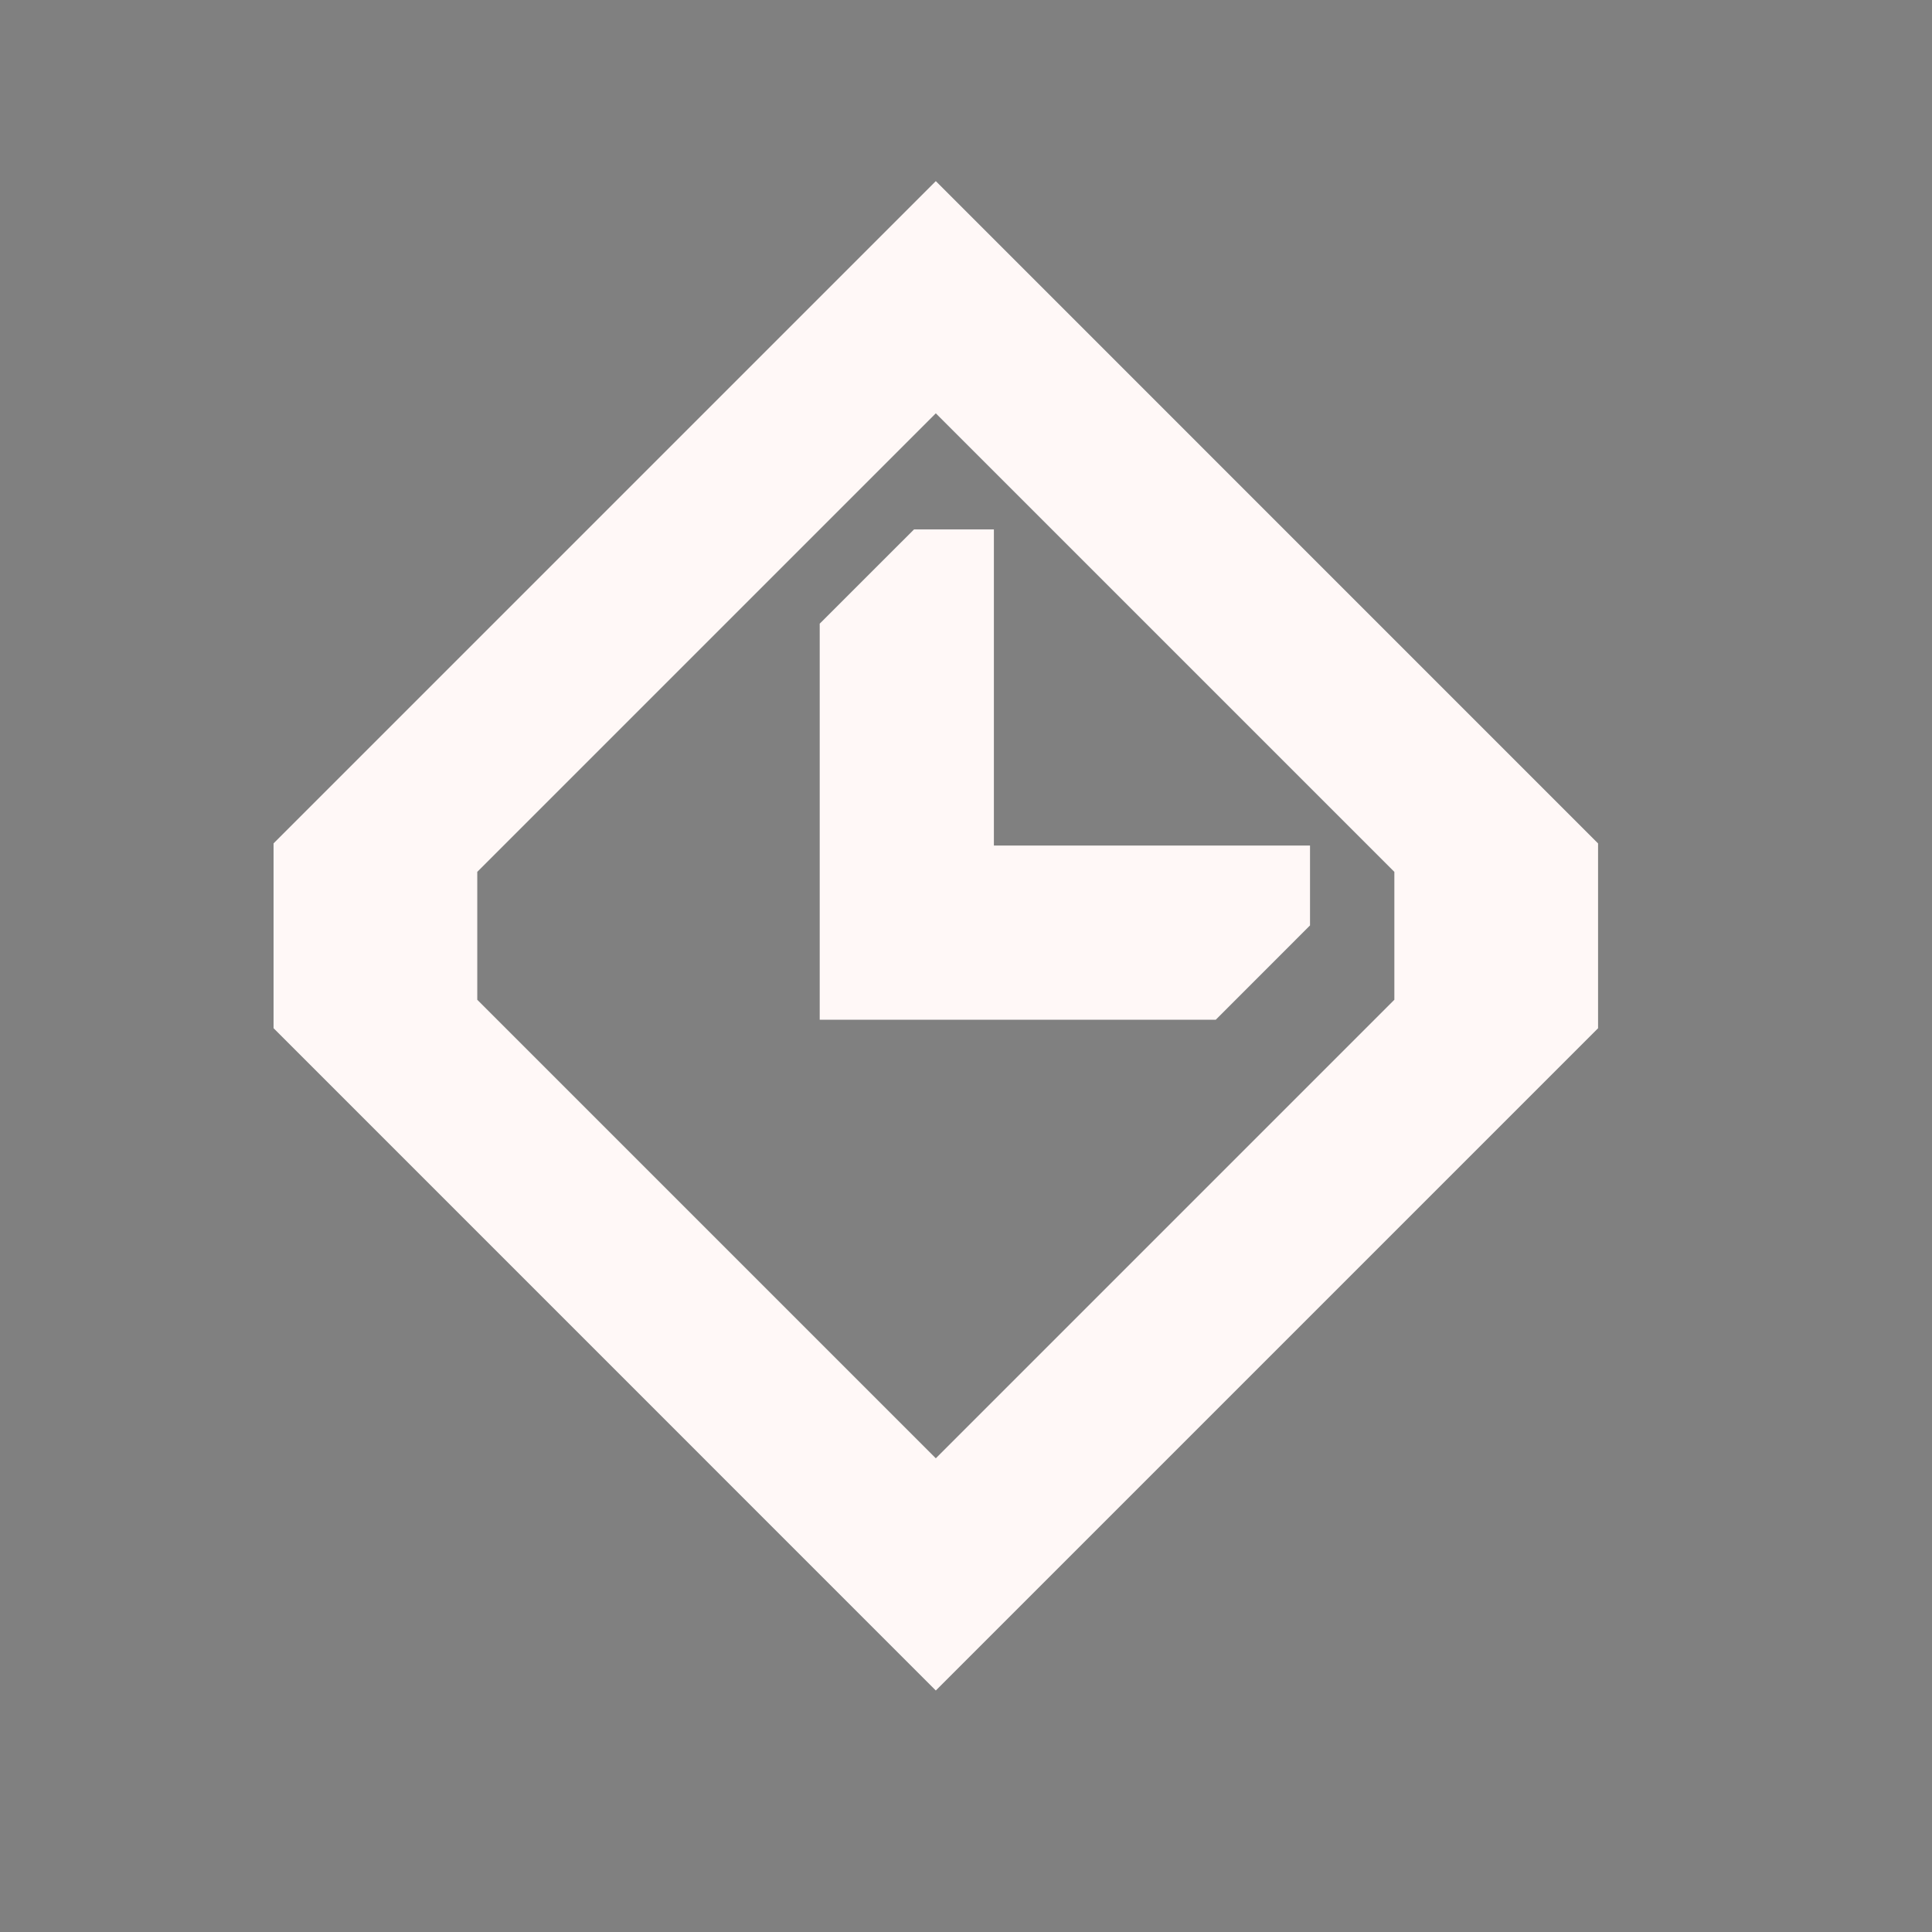 <?xml version="1.0" encoding="UTF-8" standalone="no"?>
<svg
   xmlns:dc="http://purl.org/dc/elements/1.1/"
   xmlns:cc="http://creativecommons.org/ns#"
   xmlns:rdf="http://www.w3.org/1999/02/22-rdf-syntax-ns#"
   xmlns:svg="http://www.w3.org/2000/svg"
   xmlns="http://www.w3.org/2000/svg"
   xmlns:sodipodi="http://sodipodi.sourceforge.net/DTD/sodipodi-0.dtd"
   xmlns:inkscape="http://www.inkscape.org/namespaces/inkscape"
   width="32"
   height="32"
   version="1.1"
   id="svg12"
   sodipodi:docname="korgac.svg"
   inkscape:version="0.92.5 (2060ec1f9f, 2020-04-08)">
  <rect width="100%" height="100%" fill="#808080" stroke="none"/>
  <style
     id="current-color-scheme" >
      .ColorScheme-Text{color:rgb(255,248,247);} .ColorScheme-Background{color:rgb(3,27,22);} .ColorScheme-Highlight{color:rgb(229,27,66);} .ColorScheme-ViewText{color:rgb(250,233,232);} .ColorScheme-ViewBackground{color:rgb(1,13,10);} .ColorScheme-ViewHover{color:rgb(148,34,40);} .ColorScheme-ViewFocus{color:rgb(201,30,60);} .ColorScheme-ButtonText{color:rgb(233,245,243);} .ColorScheme-ButtonBackground{color:rgb(28,4,8);} .ColorScheme-ButtonHover{color:rgb(148,34,40);} .ColorScheme-ButtonFocus{color:rgb(201,30,60);}
  </style>
  <defs
     id="defs16" />
  <sodipodi:namedview
     pagecolor="#ffffff"
     bordercolor="#666666"
     borderopacity="1"
     objecttolerance="10"
     gridtolerance="10"
     guidetolerance="10"
     inkscape:pageopacity="0"
     inkscape:pageshadow="2"
     inkscape:window-width="1720"
     inkscape:window-height="1298"
     id="namedview14"
     showgrid="false"
     showguides="true"
     inkscape:guide-bbox="true"
     inkscape:zoom="20.85965"
     inkscape:cx="23.369059"
     inkscape:cy="13.078641"
     inkscape:window-x="0"
     inkscape:window-y="0"
     inkscape:window-maximized="0"
     inkscape:current-layer="svg12">
    <sodipodi:guide
       position="-33.186,-30.055"
       orientation="1,0"
       id="guide836"
       inkscape:locked="false" />
    <sodipodi:guide
       position="-23.288,-27.509"
       orientation="0,1"
       id="guide838"
       inkscape:locked="false" />
  </sodipodi:namedview>
  <g
     id="22-22-korgac">
    <rect
       style="opacity:0.001"
       width="22"
       height="22"
       x="32"
       y="10"
       id="rect2" />
    <path
       inkscape:connector-curvature="0"
       style="fill:currentColor;stroke-width:0.692"
       d="m 42.998,11.996 -7.898,7.898 v 2.204 l 7.898,7.898 7.898,-7.898 v -2.204 z m 0,2.769 5.468,5.468 v 1.525 l -5.468,5.468 -5.468,-5.468 v -1.525 z m -0.26,1.385 -1.125,1.124 v 4.723 h 4.723 l 1.124,-1.125 v -0.952 h -3.77 v -3.77 z"
       id="path1038-3"
       class="ColorScheme-Text" />
  </g>
  <g
     id="korgac">
    <rect
       style="opacity:0.001"
       width="32"
       height="32"
       x="0"
       y="0"
       id="rect7" />
    <path
       inkscape:connector-curvature="0"
       style="fill:currentColor;stroke-width:0.962"
       d="M 15.5,3 4.531,13.969 v 3.061 L 15.5,28 26.469,17.031 v -3.061 z m 0,3.846 7.595,7.595 v 2.118 L 15.5,24.154 7.905,16.559 v -2.118 z m -0.361,1.923 -1.562,1.561 v 6.56 h 6.56 l 1.561,-1.562 V 14.005 H 16.462 V 8.769 Z"
       id="path1038"
       class="ColorScheme-Text" />
  </g>
</svg>
